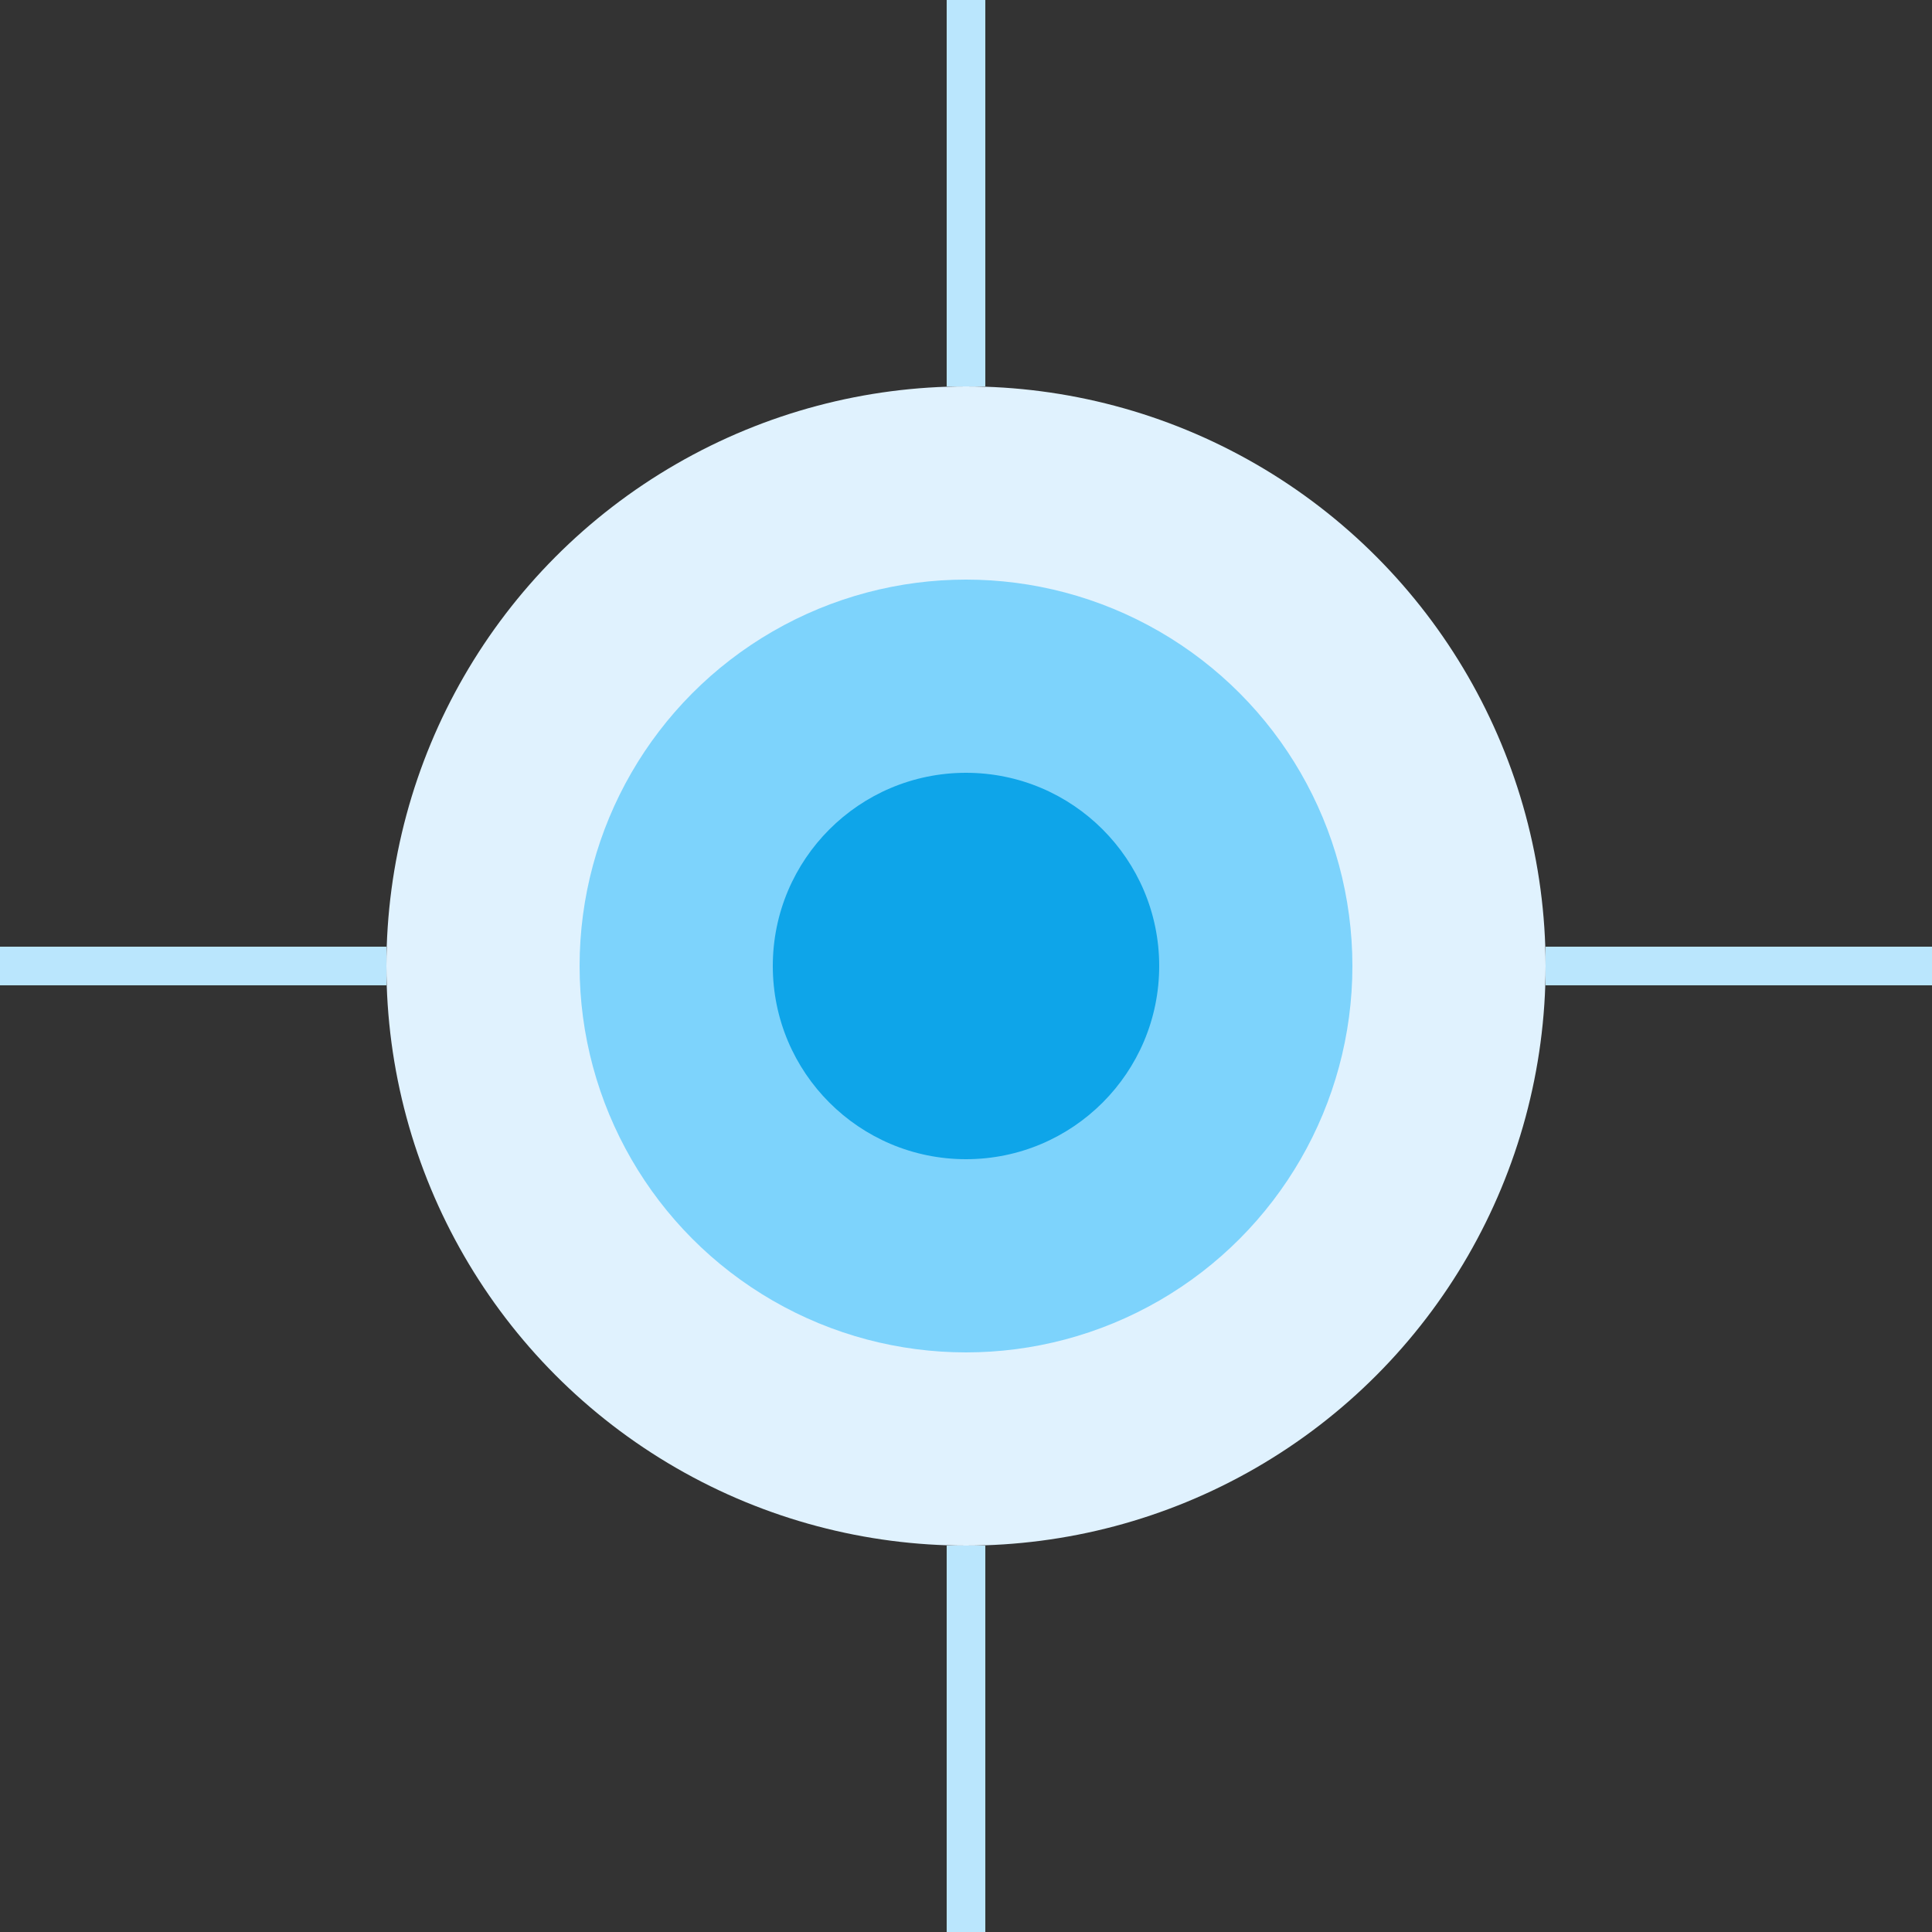 <svg viewBox="0 0 100 100" xmlns="http://www.w3.org/2000/svg">
        <rect x="0" y="0" width="100" height="100" fill="#333333" stroke="none"/>
        <circle cx="50" cy="50" r="30" fill="#e0f2fe"/>
        <circle cx="50" cy="50" r="20" fill="#7dd3fc"/>
        <circle cx="50" cy="50" r="10" fill="#0ea5e9"/>
        <path d="M50 20 L 50 0 M50 80 L 50 100 M20 50 L 0 50 M80 50 L 100 50" stroke="#bae6fd" stroke-width="2"/>
        <animateTransform attributeName="transform" type="translate" values="0 0; 5 0; -5 0; 0 0" dur="4s" repeatCount="indefinite" />
    </svg>